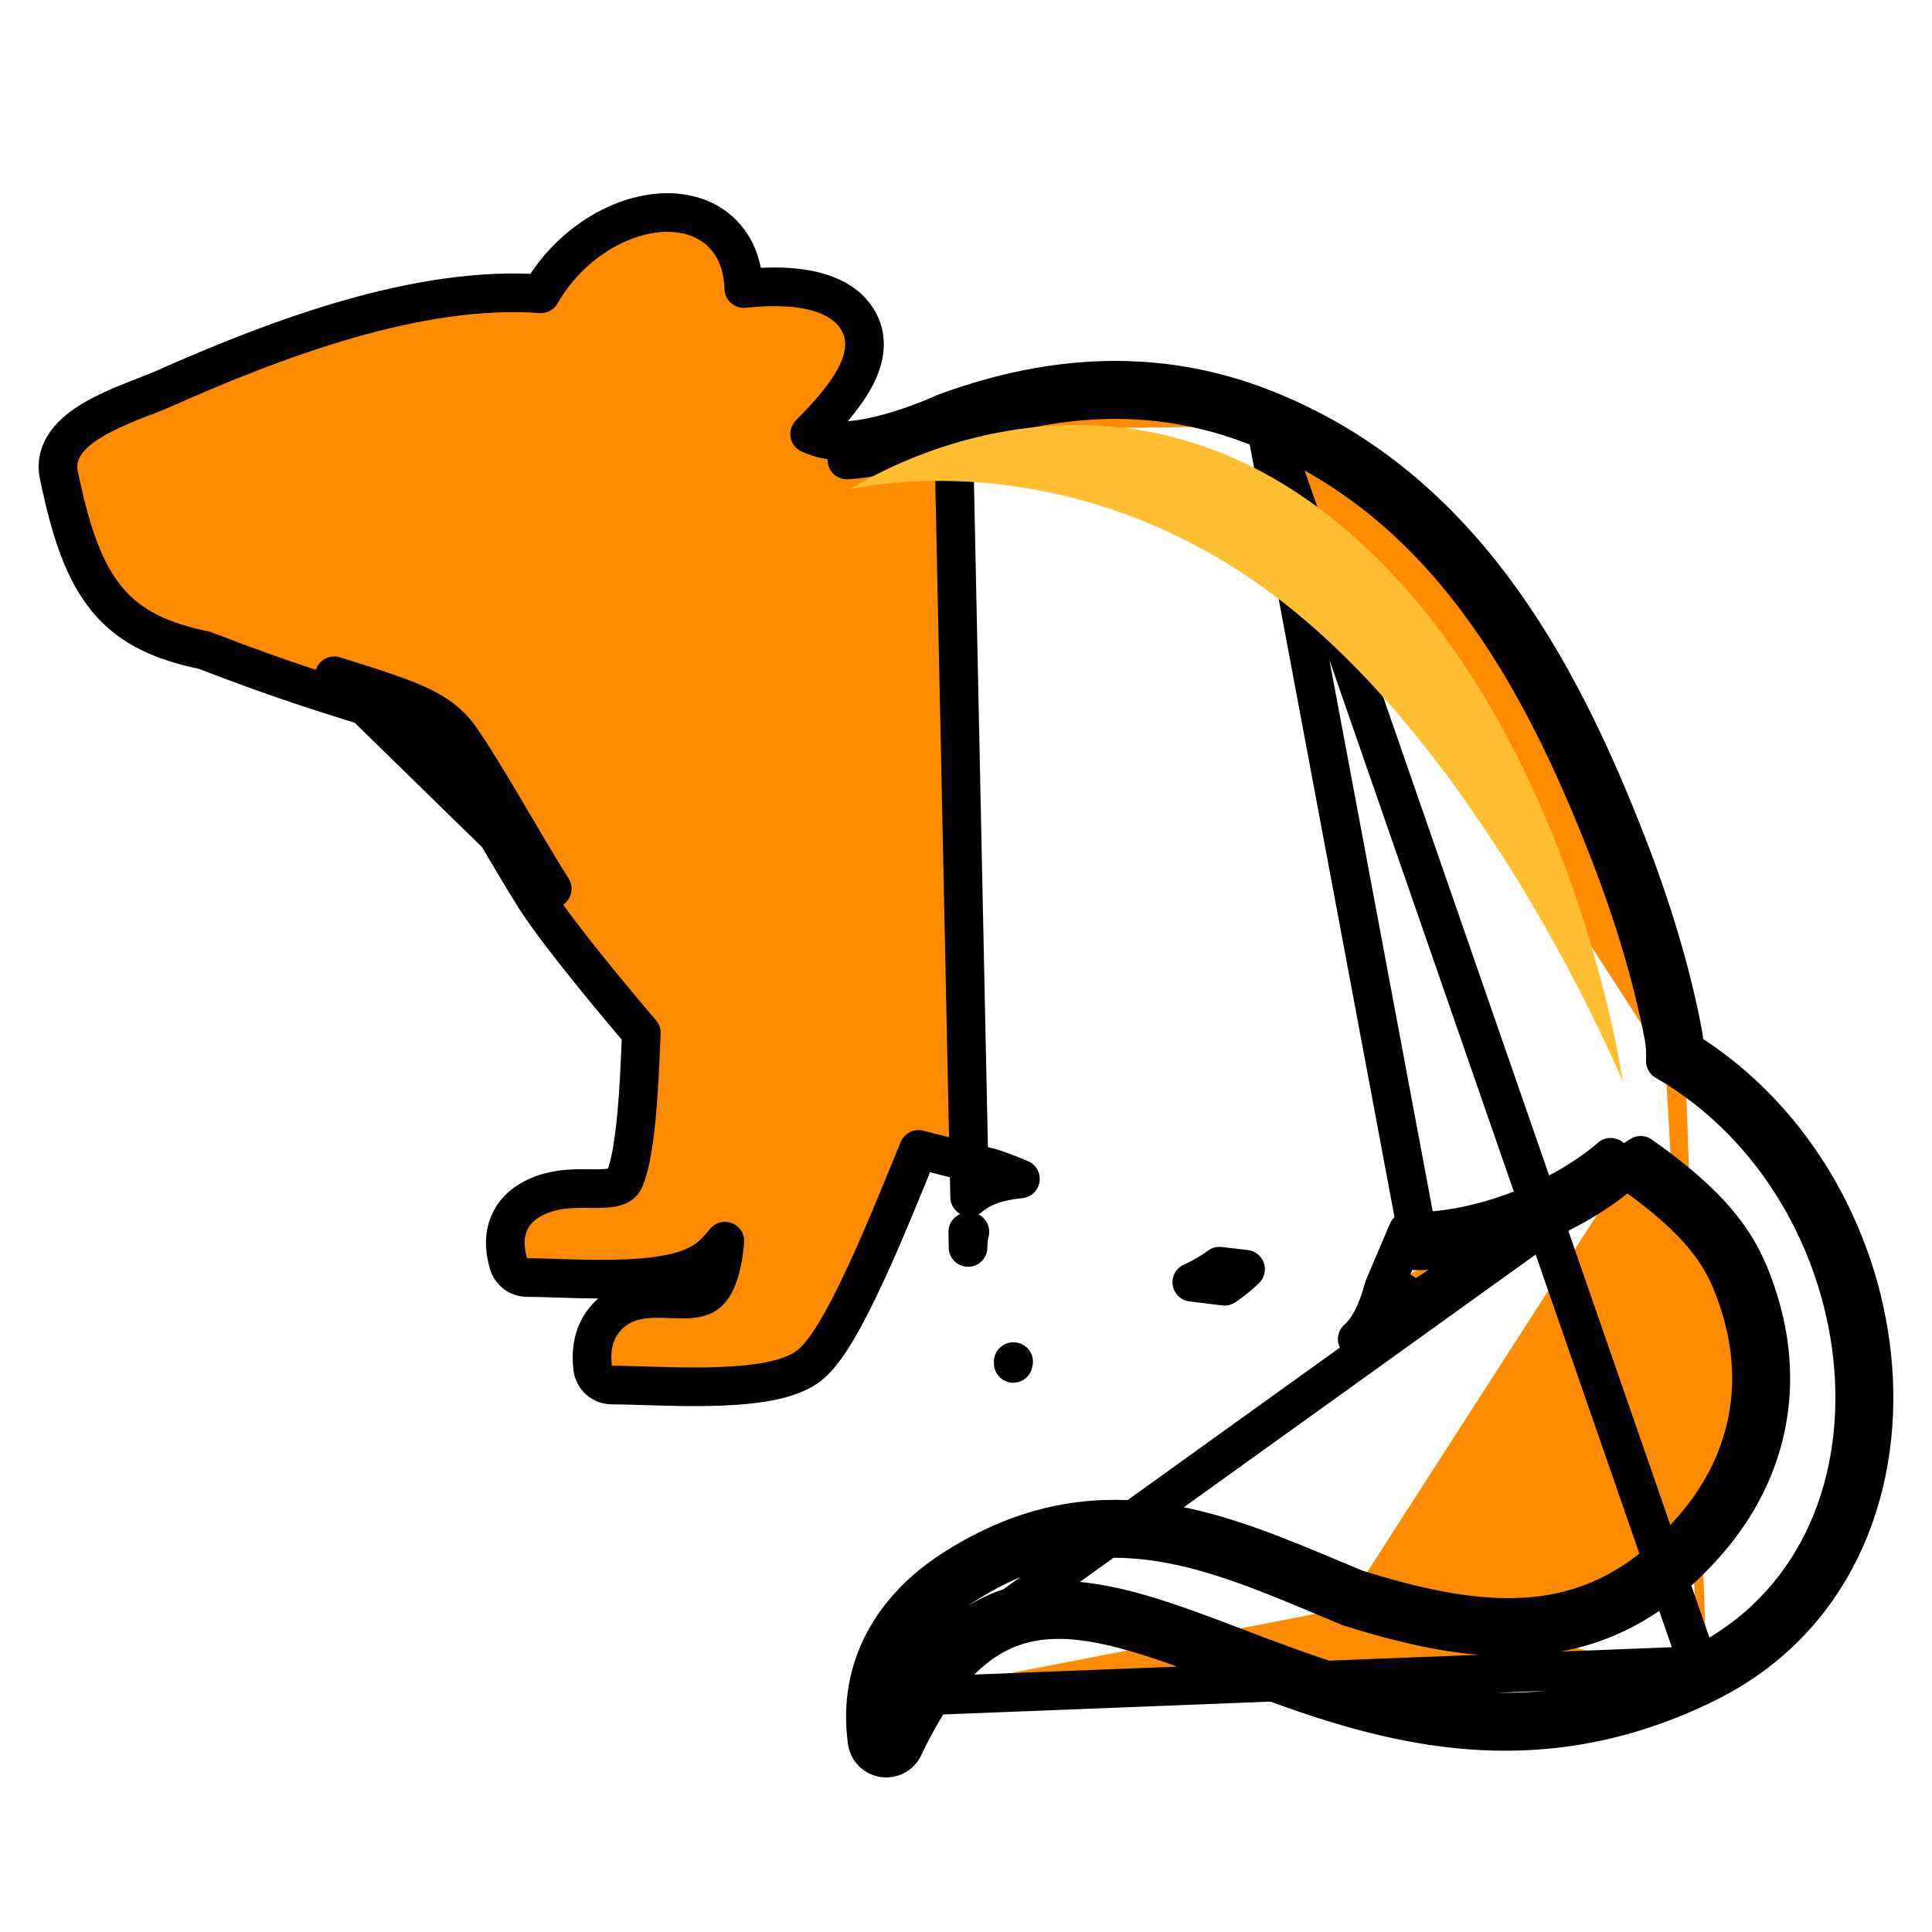 <svg width="50" height="50" viewBox="0 0 50 50" fill="none" xmlns="http://www.w3.org/2000/svg">
<rect width="50" height="50" fill="white"/>
<path d="M42.095 30.255C42.223 30.141 42.345 30.023 42.461 29.9M42.095 30.255C41.995 30.184 41.892 30.113 41.785 30.041C41.747 30.015 41.713 29.984 41.684 29.95C40.235 31.195 37.988 31.932 36.431 31.866M42.095 30.255C41.377 30.895 40.477 31.403 39.565 31.759C38.621 32.128 37.628 32.348 36.761 32.369M42.095 30.255C43.59 31.301 44.384 32.139 44.8 33.148L44.8 33.148C45.842 35.667 45.249 37.898 43.843 39.53L43.843 39.53C42.571 41.007 41.239 41.65 39.827 41.815C38.394 41.983 36.835 41.665 35.101 41.123M42.461 29.9L35.125 34.656C35.447 34.367 35.66 33.896 35.814 33.315M42.461 29.9C43.936 30.943 44.801 31.837 45.262 32.957C46.382 35.664 45.742 38.093 44.222 39.857C41.526 42.985 38.449 42.696 34.93 41.594M42.461 29.9L22.93 43.928M36.431 31.866L35.814 33.315M36.431 31.866L36.41 32.366C36.525 32.371 36.642 32.371 36.761 32.369M36.431 31.866L36.891 32.062L36.761 32.369M35.814 33.315L36.274 33.511L36.288 33.478C36.291 33.466 36.294 33.454 36.297 33.442L35.814 33.315ZM36.761 32.369L32.675 10.561M35.101 41.123C34.9 41.04 34.699 40.956 34.497 40.871C33.056 40.266 31.601 39.655 30.111 39.419C28.368 39.144 26.571 39.377 24.626 40.639L24.625 40.639C23.136 41.608 22.172 43.135 22.441 45.069C22.471 45.288 22.642 45.461 22.86 45.494C23.079 45.528 23.293 45.414 23.388 45.214C24.45 42.972 25.586 42.157 26.768 41.964C28.019 41.759 29.455 42.215 31.21 42.874C31.417 42.952 31.627 43.033 31.841 43.114C35.169 44.383 39.318 45.965 44.182 43.551M35.101 41.123C35.108 41.126 35.115 41.129 35.122 41.132L34.93 41.594M35.101 41.123C35.094 41.121 35.087 41.119 35.08 41.117L34.93 41.594M44.182 43.551C47.419 41.945 48.721 38.65 48.469 35.382C48.225 32.211 46.518 28.982 43.6 27.178M44.182 43.551L43.96 43.103M44.182 43.551C44.182 43.551 44.182 43.551 44.182 43.551L43.96 43.103M43.6 27.178C43.594 27.029 43.578 26.877 43.549 26.722L43.549 26.72C43.246 25.141 42.754 23.515 42.109 21.851L42.108 21.851C40.296 17.184 37.74 12.54 32.675 10.561M43.6 27.178C43.604 27.282 43.603 27.384 43.598 27.487L43.099 27.46M43.6 27.178C43.517 27.126 43.433 27.076 43.348 27.027L43.099 27.46M32.675 10.561L32.493 11.027M32.675 10.561L43.96 43.103M43.099 27.46C48.92 30.817 49.983 40.115 43.96 43.103M43.099 27.46C43.11 27.247 43.099 27.035 43.057 26.814C42.762 25.271 42.279 23.674 41.642 22.032C39.838 17.387 37.349 12.924 32.493 11.027M43.96 43.103C39.297 45.417 35.342 43.911 32.001 42.64C28.498 41.306 25.672 40.23 23.415 44.088C23.386 44.358 23.391 44.639 23.431 44.931L22.936 45L22.484 44.786C22.629 44.48 22.778 44.194 22.93 43.928M43.96 43.103L22.93 43.928M32.493 11.027C29.985 10.046 27.372 10.149 24.677 11.133M32.493 11.027L32.675 10.561C30.034 9.528 27.293 9.645 24.505 10.664C24.496 10.667 24.486 10.671 24.477 10.675C23.877 10.937 23.346 11.124 22.878 11.241L22.878 11.241L22.875 11.242C22.506 11.338 22.179 11.389 21.89 11.406C21.537 11.424 21.235 11.359 20.953 11.231C21.291 10.892 21.614 10.538 21.862 10.191C22.044 9.938 22.202 9.666 22.292 9.39C22.383 9.112 22.416 8.792 22.295 8.479C22.039 7.813 21.349 7.558 20.736 7.469C20.279 7.403 19.763 7.412 19.249 7.468C19.233 6.936 19.078 6.484 18.782 6.138C18.369 5.655 17.763 5.477 17.162 5.502C16.026 5.551 14.731 6.323 13.996 7.603C10.838 7.375 7.178 8.75 4.217 10.068L4.217 10.069C4.111 10.116 3.973 10.169 3.802 10.236C3.727 10.264 3.646 10.296 3.559 10.33C3.286 10.437 2.971 10.566 2.678 10.715C2.392 10.861 2.091 11.043 1.868 11.27C1.643 11.498 1.432 11.844 1.52 12.275C1.821 13.751 2.174 14.796 2.781 15.522C3.399 16.262 4.224 16.607 5.293 16.83C6.366 17.245 7.423 17.624 8.5 17.966L8.501 17.966C8.559 17.985 8.617 18.003 8.673 18.021C9.576 18.305 10.176 18.494 10.623 18.703C11.07 18.911 11.329 19.125 11.552 19.458L11.552 19.459C11.931 20.024 12.3 20.641 12.681 21.288C12.734 21.377 12.787 21.467 12.84 21.557C13.17 22.118 13.51 22.698 13.869 23.268L13.869 23.268L13.871 23.271C14.249 23.861 15.023 24.835 15.659 25.61C15.98 26.002 16.273 26.351 16.474 26.585C16.52 26.639 16.561 26.687 16.598 26.729C16.593 26.824 16.589 26.929 16.584 27.042C16.564 27.539 16.536 28.193 16.477 28.84C16.435 29.294 16.379 29.72 16.303 30.059C16.265 30.229 16.224 30.365 16.183 30.467C16.139 30.576 16.109 30.609 16.11 30.608L16.108 30.61C15.982 30.735 15.793 30.765 15.302 30.761C15.28 30.761 15.257 30.76 15.234 30.76C14.819 30.756 14.223 30.749 13.686 31.079L13.686 31.079C13.419 31.244 13.218 31.481 13.128 31.791C13.041 32.09 13.072 32.403 13.162 32.705C13.225 32.916 13.42 33.062 13.641 33.062C13.837 33.062 14.081 33.07 14.364 33.079C14.452 33.082 14.545 33.085 14.64 33.088C15.035 33.1 15.478 33.11 15.916 33.101C16.353 33.092 16.798 33.064 17.196 32.995C17.582 32.929 17.982 32.815 18.283 32.599C18.456 32.475 18.616 32.306 18.761 32.121C18.705 32.747 18.58 33.101 18.451 33.3C18.314 33.51 18.149 33.583 17.902 33.609C17.765 33.624 17.615 33.621 17.436 33.615C17.412 33.614 17.387 33.613 17.362 33.612C17.209 33.606 17.033 33.599 16.863 33.607C16.454 33.624 15.956 33.729 15.601 34.211C15.343 34.56 15.288 34.988 15.338 35.405C15.369 35.656 15.582 35.844 15.835 35.844C16.045 35.844 16.312 35.853 16.622 35.862C16.718 35.865 16.818 35.869 16.922 35.872C17.355 35.884 17.841 35.895 18.322 35.887C18.801 35.878 19.288 35.85 19.718 35.782C20.134 35.717 20.562 35.604 20.876 35.388C21.054 35.266 21.211 35.084 21.347 34.899C21.489 34.706 21.632 34.475 21.773 34.224C22.055 33.72 22.349 33.103 22.626 32.48C22.904 31.855 23.17 31.213 23.398 30.659C23.448 30.536 23.496 30.418 23.542 30.306C23.627 30.098 23.704 29.91 23.772 29.746L25.557 30.199L25.557 30.199L25.569 30.202C25.641 30.218 25.866 30.293 26.165 30.41C26.244 30.442 26.326 30.475 26.409 30.51C26.38 30.513 26.35 30.516 26.321 30.52C25.928 30.566 25.455 30.672 25.094 30.98L24.677 11.133M24.677 11.133C24.059 11.403 23.502 11.601 23 11.726C22.603 11.829 22.244 11.886 21.918 11.905L24.677 11.133ZM22.93 43.928C23.093 42.727 23.833 41.751 24.898 41.058C28.335 38.829 31.197 40.029 34.299 41.33C34.508 41.418 34.719 41.506 34.93 41.594M30.843 33.184C31.093 33.216 31.374 33.251 31.691 33.288C31.889 33.156 32.07 33.009 32.235 32.847C31.992 32.82 31.767 32.794 31.559 32.769C31.347 32.927 31.109 33.066 30.843 33.184ZM26.233 35.24C26.229 35.24 26.226 35.24 26.222 35.24L26.223 35.285C26.226 35.27 26.229 35.255 26.233 35.24ZM25.101 31.878C25.083 31.879 25.064 31.879 25.046 31.88L25.053 32.284C25.054 32.141 25.068 32.005 25.101 31.878ZM8.651 17.489C8.717 17.51 8.782 17.53 8.845 17.55C10.669 18.125 11.421 18.362 11.968 19.181C12.409 19.839 12.835 20.562 13.271 21.305C13.601 21.866 13.938 22.438 14.292 23.001L8.651 17.489Z" fill="#FF8B00" stroke="black" stroke-linecap="round" stroke-linejoin="round"/>
<path d="M33.035 15.456C27.517 11.274 22 12.668 22 12.668C22 12.668 28.207 8.486 34.414 13.365C40.621 18.243 42 28 42 28C42 28 38.552 19.637 33.035 15.456Z" fill="#FFBF31"/>
</svg>

